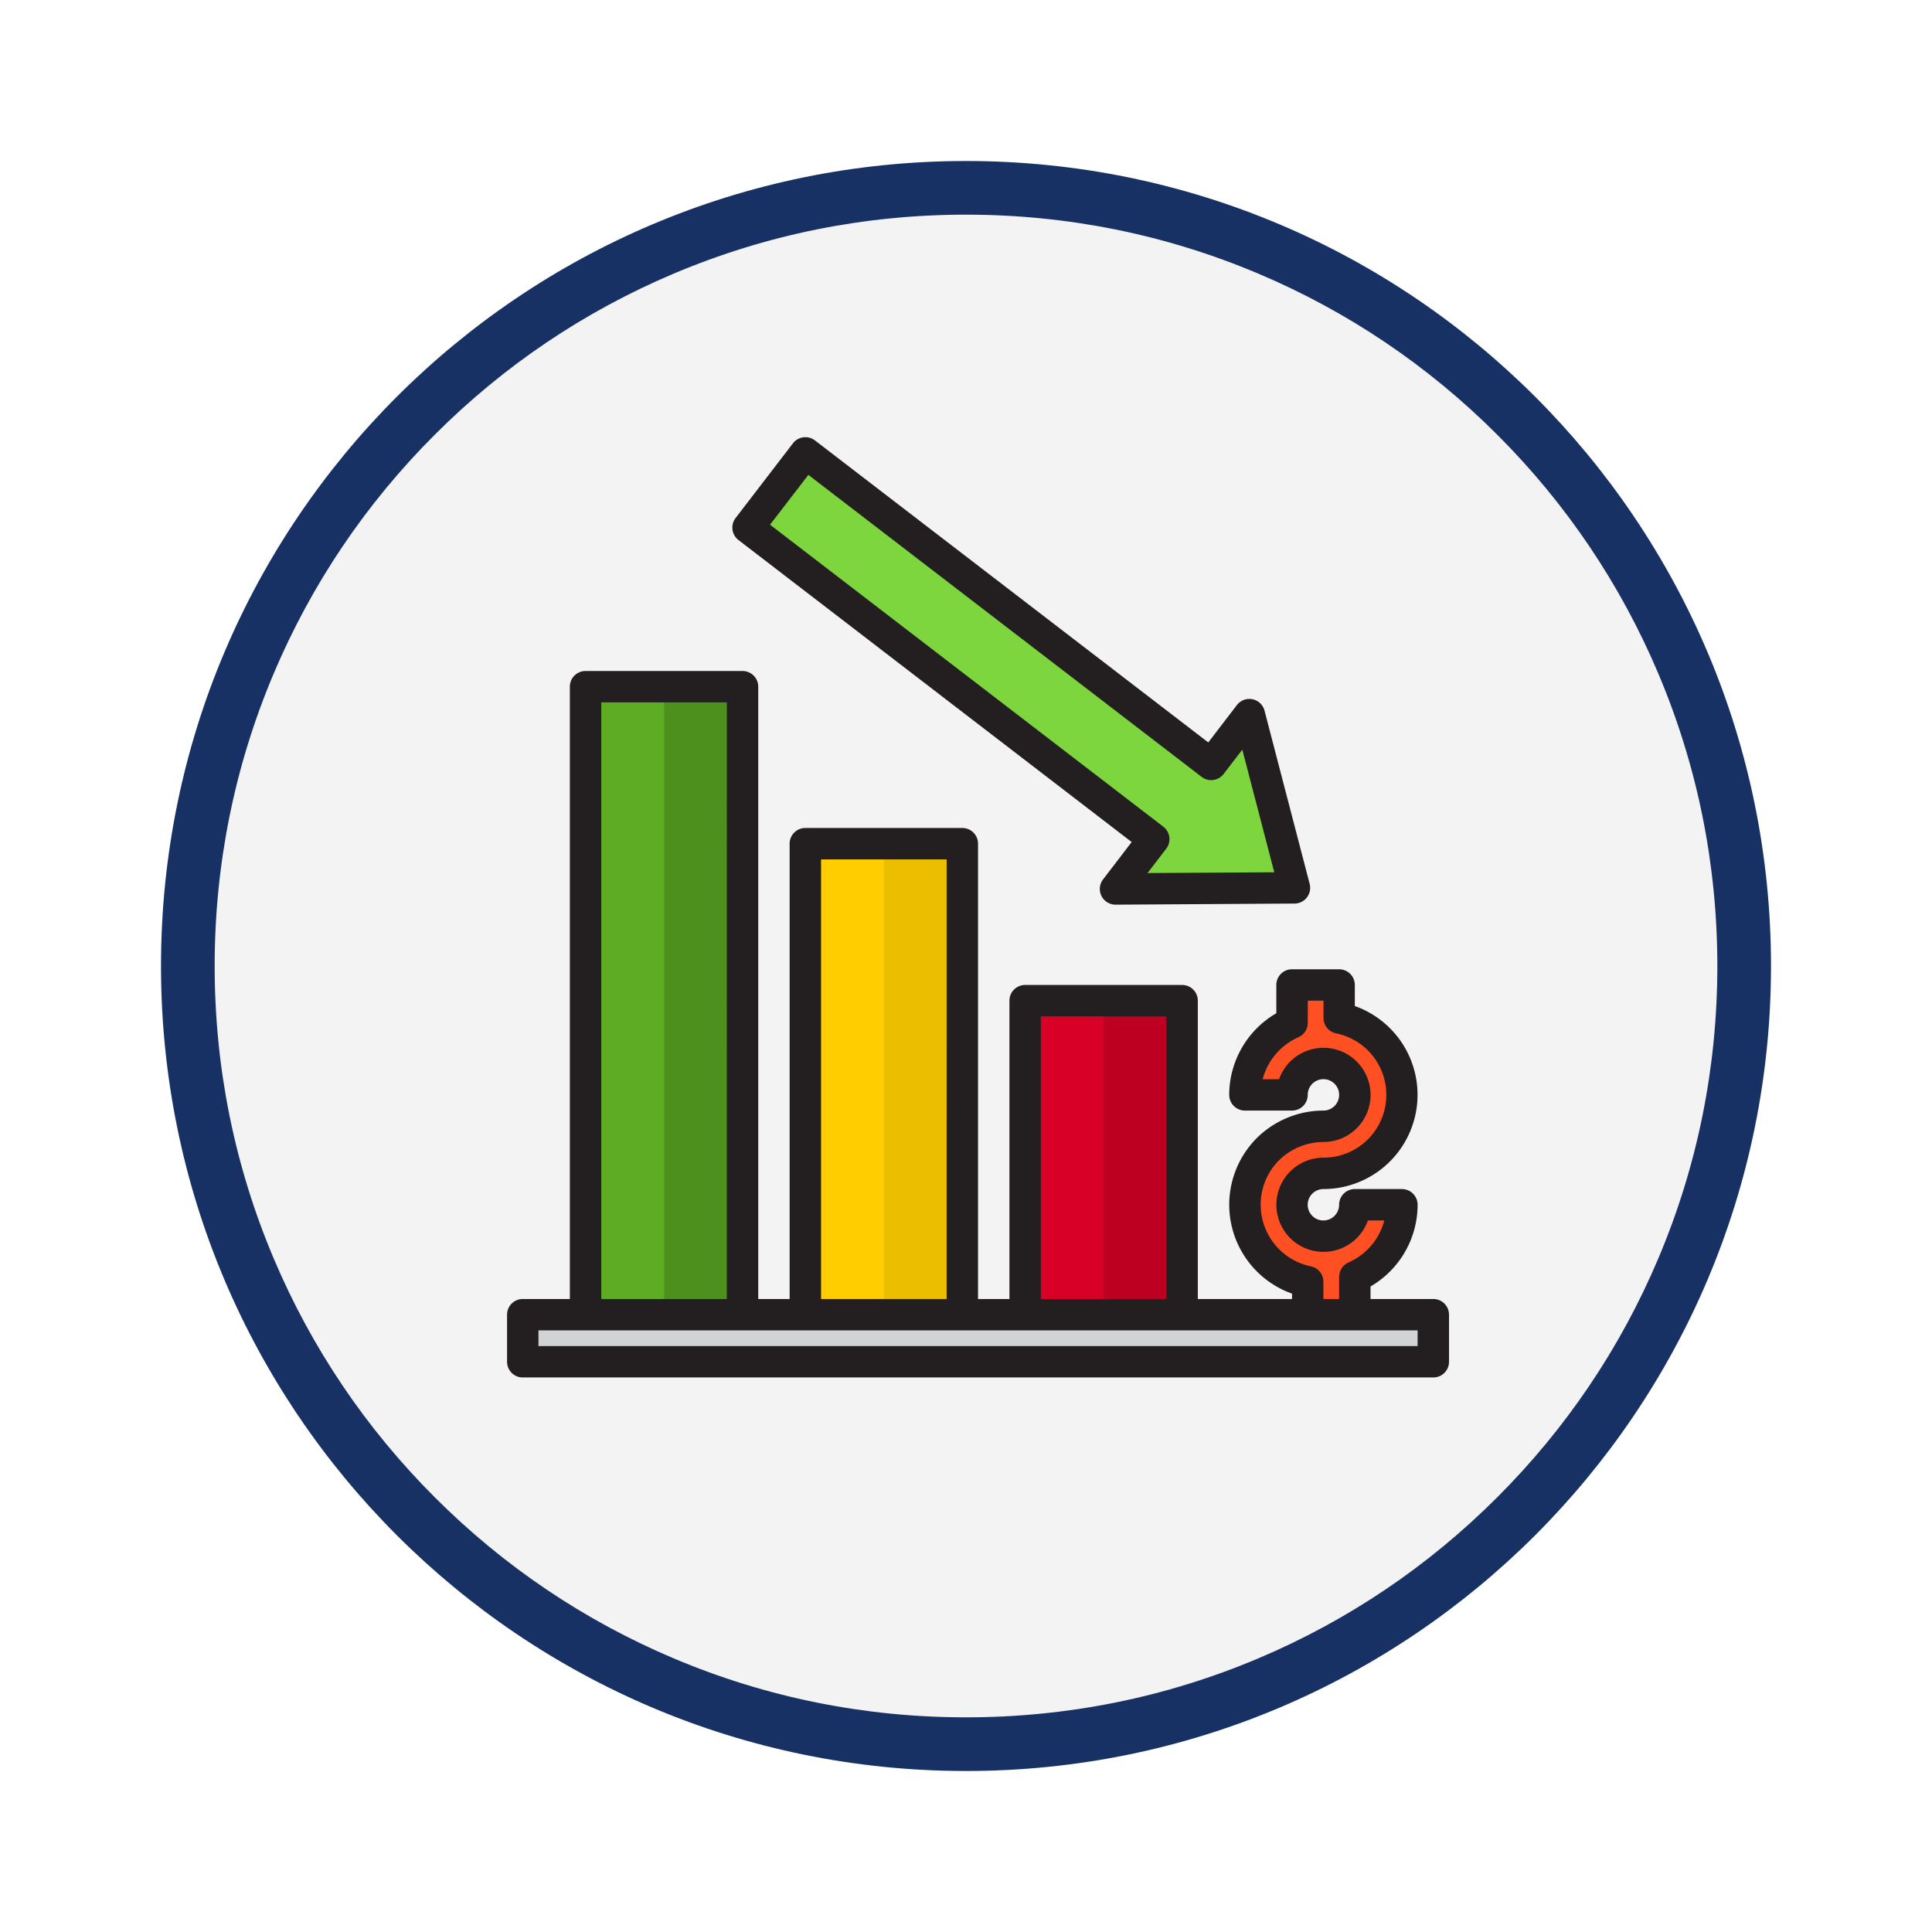 <svg xmlns="http://www.w3.org/2000/svg" xmlns:xlink="http://www.w3.org/1999/xlink" width="108" height="108" viewBox="0 0 108 108">
  <defs>
    <filter id="Trazado_982538" x="0" y="0" width="108" height="108" filterUnits="userSpaceOnUse">
      <feOffset dy="3" input="SourceAlpha"/>
      <feGaussianBlur stdDeviation="3" result="blur"/>
      <feFlood flood-opacity="0.161"/>
      <feComposite operator="in" in2="blur"/>
      <feComposite in="SourceGraphic"/>
    </filter>
    <clipPath id="clip-path">
      <rect id="Rectángulo_408580" data-name="Rectángulo 408580" width="52.656" height="52.562" fill="none"/>
    </clipPath>
  </defs>
  <g id="Grupo_1151973" data-name="Grupo 1151973" transform="translate(-1292 -996.375)">
    <g id="Grupo_1151581" data-name="Grupo 1151581" transform="translate(1301 1002.375)">
      <g id="Grupo_1150893" data-name="Grupo 1150893">
        <g transform="matrix(1, 0, 0, 1, -9, -6)" filter="url(#Trazado_982538)">
          <g id="Trazado_982538-2" data-name="Trazado 982538" transform="translate(9 6)" fill="#f3f3f3">
            <path d="M 45 88.5 C 39.127 88.5 33.43 87.35 28.068 85.082 C 22.889 82.891 18.236 79.755 14.241 75.759 C 10.245 71.764 7.109 67.111 4.918 61.932 C 2.65 56.57 1.5 50.873 1.5 45 C 1.5 39.127 2.65 33.43 4.918 28.068 C 7.109 22.889 10.245 18.236 14.241 14.241 C 18.236 10.245 22.889 7.109 28.068 4.918 C 33.43 2.65 39.127 1.5 45 1.5 C 50.873 1.5 56.57 2.65 61.932 4.918 C 67.111 7.109 71.764 10.245 75.759 14.241 C 79.755 18.236 82.891 22.889 85.082 28.068 C 87.35 33.43 88.5 39.127 88.5 45 C 88.5 50.873 87.35 56.57 85.082 61.932 C 82.891 67.111 79.755 71.764 75.759 75.759 C 71.764 79.755 67.111 82.891 61.932 85.082 C 56.57 87.35 50.873 88.5 45 88.5 Z" stroke="none"/>
            <path d="M 45 3 C 39.329 3 33.829 4.11 28.653 6.299 C 23.652 8.415 19.16 11.443 15.302 15.302 C 11.443 19.16 8.415 23.652 6.299 28.653 C 4.11 33.829 3 39.329 3 45 C 3 50.671 4.11 56.171 6.299 61.347 C 8.415 66.348 11.443 70.84 15.302 74.698 C 19.16 78.557 23.652 81.585 28.653 83.701 C 33.829 85.89 39.329 87 45 87 C 50.671 87 56.171 85.89 61.347 83.701 C 66.348 81.585 70.84 78.557 74.698 74.698 C 78.557 70.84 81.585 66.348 83.701 61.347 C 85.89 56.171 87 50.671 87 45 C 87 39.329 85.89 33.829 83.701 28.653 C 81.585 23.652 78.557 19.16 74.698 15.302 C 70.84 11.443 66.348 8.415 61.347 6.299 C 56.171 4.11 50.671 3 45 3 M 45 0 C 69.853 0 90 20.147 90 45 C 90 69.853 69.853 90 45 90 C 20.147 90 0 69.853 0 45 C 0 20.147 20.147 0 45 0 Z" stroke="none" fill="#183164"/>
          </g>
        </g>
      </g>
    </g>
    <g id="Grupo_1151964" data-name="Grupo 1151964" transform="translate(1320.345 1020.813)">
      <rect id="Rectángulo_408574" data-name="Rectángulo 408574" width="8.776" height="26.328" transform="translate(16.674 22.724)" fill="#ffcd00"/>
      <g id="Grupo_1151963" data-name="Grupo 1151963" transform="translate(0 0)">
        <g id="Grupo_1151962" data-name="Grupo 1151962" clip-path="url(#clip-path)">
          <path id="Trazado_987174" data-name="Trazado 987174" d="M50.51,51.48a4.388,4.388,0,0,1,.878-8.688,1.755,1.755,0,1,0-1.755-1.755H47a4.413,4.413,0,0,1,2.633-4.028V34.894h2.633v1.843a4.388,4.388,0,0,1-.878,8.688,1.755,1.755,0,1,0,1.755,1.755h2.633a4.413,4.413,0,0,1-2.633,4.028v2.115H50.51Z" transform="translate(-5.753 -4.271)" fill="#ff5023"/>
          <path id="Trazado_987175" data-name="Trazado 987175" d="M13.286,55.894H51.9v2.633H1V55.894H13.286Z" transform="translate(-0.122 -6.841)" fill="#d1d3d4"/>
          <rect id="Rectángulo_408575" data-name="Rectángulo 408575" width="8.776" height="17.552" transform="translate(28.961 31.5)" fill="#d80027"/>
          <rect id="Rectángulo_408576" data-name="Rectángulo 408576" width="4.388" height="17.552" transform="translate(33.348 31.5)" fill="#bd0022"/>
          <rect id="Rectángulo_408577" data-name="Rectángulo 408577" width="4.388" height="26.328" transform="translate(21.062 22.724)" fill="#ebbf00"/>
          <rect id="Rectángulo_408578" data-name="Rectángulo 408578" width="8.776" height="35.104" transform="translate(4.388 13.948)" fill="#5eac24"/>
          <path id="Trazado_987176" data-name="Trazado 987176" d="M18.557,1,41.239,18.417l2.138-2.785L45.9,25.315l-10.005.061,2.138-2.784L15.35,5.176Z" transform="translate(-1.879 -0.122)" fill="#7ed63e"/>
          <rect id="Rectángulo_408579" data-name="Rectángulo 408579" width="4.388" height="35.104" transform="translate(8.776 13.948)" fill="#4e901e"/>
          <path id="Trazado_987177" data-name="Trazado 987177" d="M0,50.875v2.633a.877.877,0,0,0,.878.878h50.9a.878.878,0,0,0,.878-.878V50.875A.878.878,0,0,0,51.778,50h-3.51v-.7A5.288,5.288,0,0,0,50.9,44.732a.878.878,0,0,0-.878-.878H47.39a.878.878,0,0,0-.878.878.878.878,0,1,1-.878-.878A5.267,5.267,0,0,0,47.39,33.623V32.446a.878.878,0,0,0-.878-.878H43.88a.878.878,0,0,0-.878.878v1.58a5.288,5.288,0,0,0-2.633,4.563.878.878,0,0,0,.878.878H43.88a.878.878,0,0,0,.878-.878.878.878,0,1,1,.878.878,5.3,5.3,0,0,0-3.762,1.574l-.007.007A5.275,5.275,0,0,0,43.88,49.7V50H38.614V33.323a.878.878,0,0,0-.878-.878H28.961a.878.878,0,0,0-.878.878V50H26.328V24.548a.878.878,0,0,0-.878-.878H16.674a.877.877,0,0,0-.878.878V50H14.041V15.772a.877.877,0,0,0-.878-.878H4.388a.877.877,0,0,0-.878.878V50H.878A.877.877,0,0,0,0,50.875M12.286,50H5.266V16.649h7.021Zm12.286,0H17.552V25.425h7.021Zm12.286,0H29.838V34.2h7.021Zm9.654-1.237V50h-.878v-.965a.878.878,0,0,0-.7-.861,3.518,3.518,0,0,1-1.814-5.894,3.55,3.55,0,0,1,2.518-1.056,2.633,2.633,0,1,0-2.483-3.51h-.916a3.552,3.552,0,0,1,2-2.348.876.876,0,0,0,.522-.8V33.323h.878v.965a.878.878,0,0,0,.7.861,3.51,3.51,0,0,1-.7,6.95,2.633,2.633,0,1,0,2.483,3.51h.916a3.552,3.552,0,0,1-2,2.348.876.876,0,0,0-.522.8M1.755,51.753H50.9v.878H1.755Z" transform="translate(0 -1.823)" fill="#231f20"/>
          <path id="Trazado_987178" data-name="Trazado 987178" d="M18.969.182,40.955,17.064l1.6-2.088a.877.877,0,0,1,1.545.313l2.523,9.682a.878.878,0,0,1-.843,1.1l-10.006.062a.878.878,0,0,1-.7-1.412l1.6-2.089L14.693,5.75a.878.878,0,0,1-.161-1.23L17.738.343a.878.878,0,0,1,1.23-.161M38.443,21.775a.877.877,0,0,1,.161,1.23L37.56,24.366l7.084-.044-1.786-6.854-1.045,1.36a.877.877,0,0,1-1.23.161L18.6,2.108,16.458,4.893Z" transform="translate(-1.757 0)" fill="#231f20"/>
        </g>
      </g>
    </g>
  </g>
</svg>
